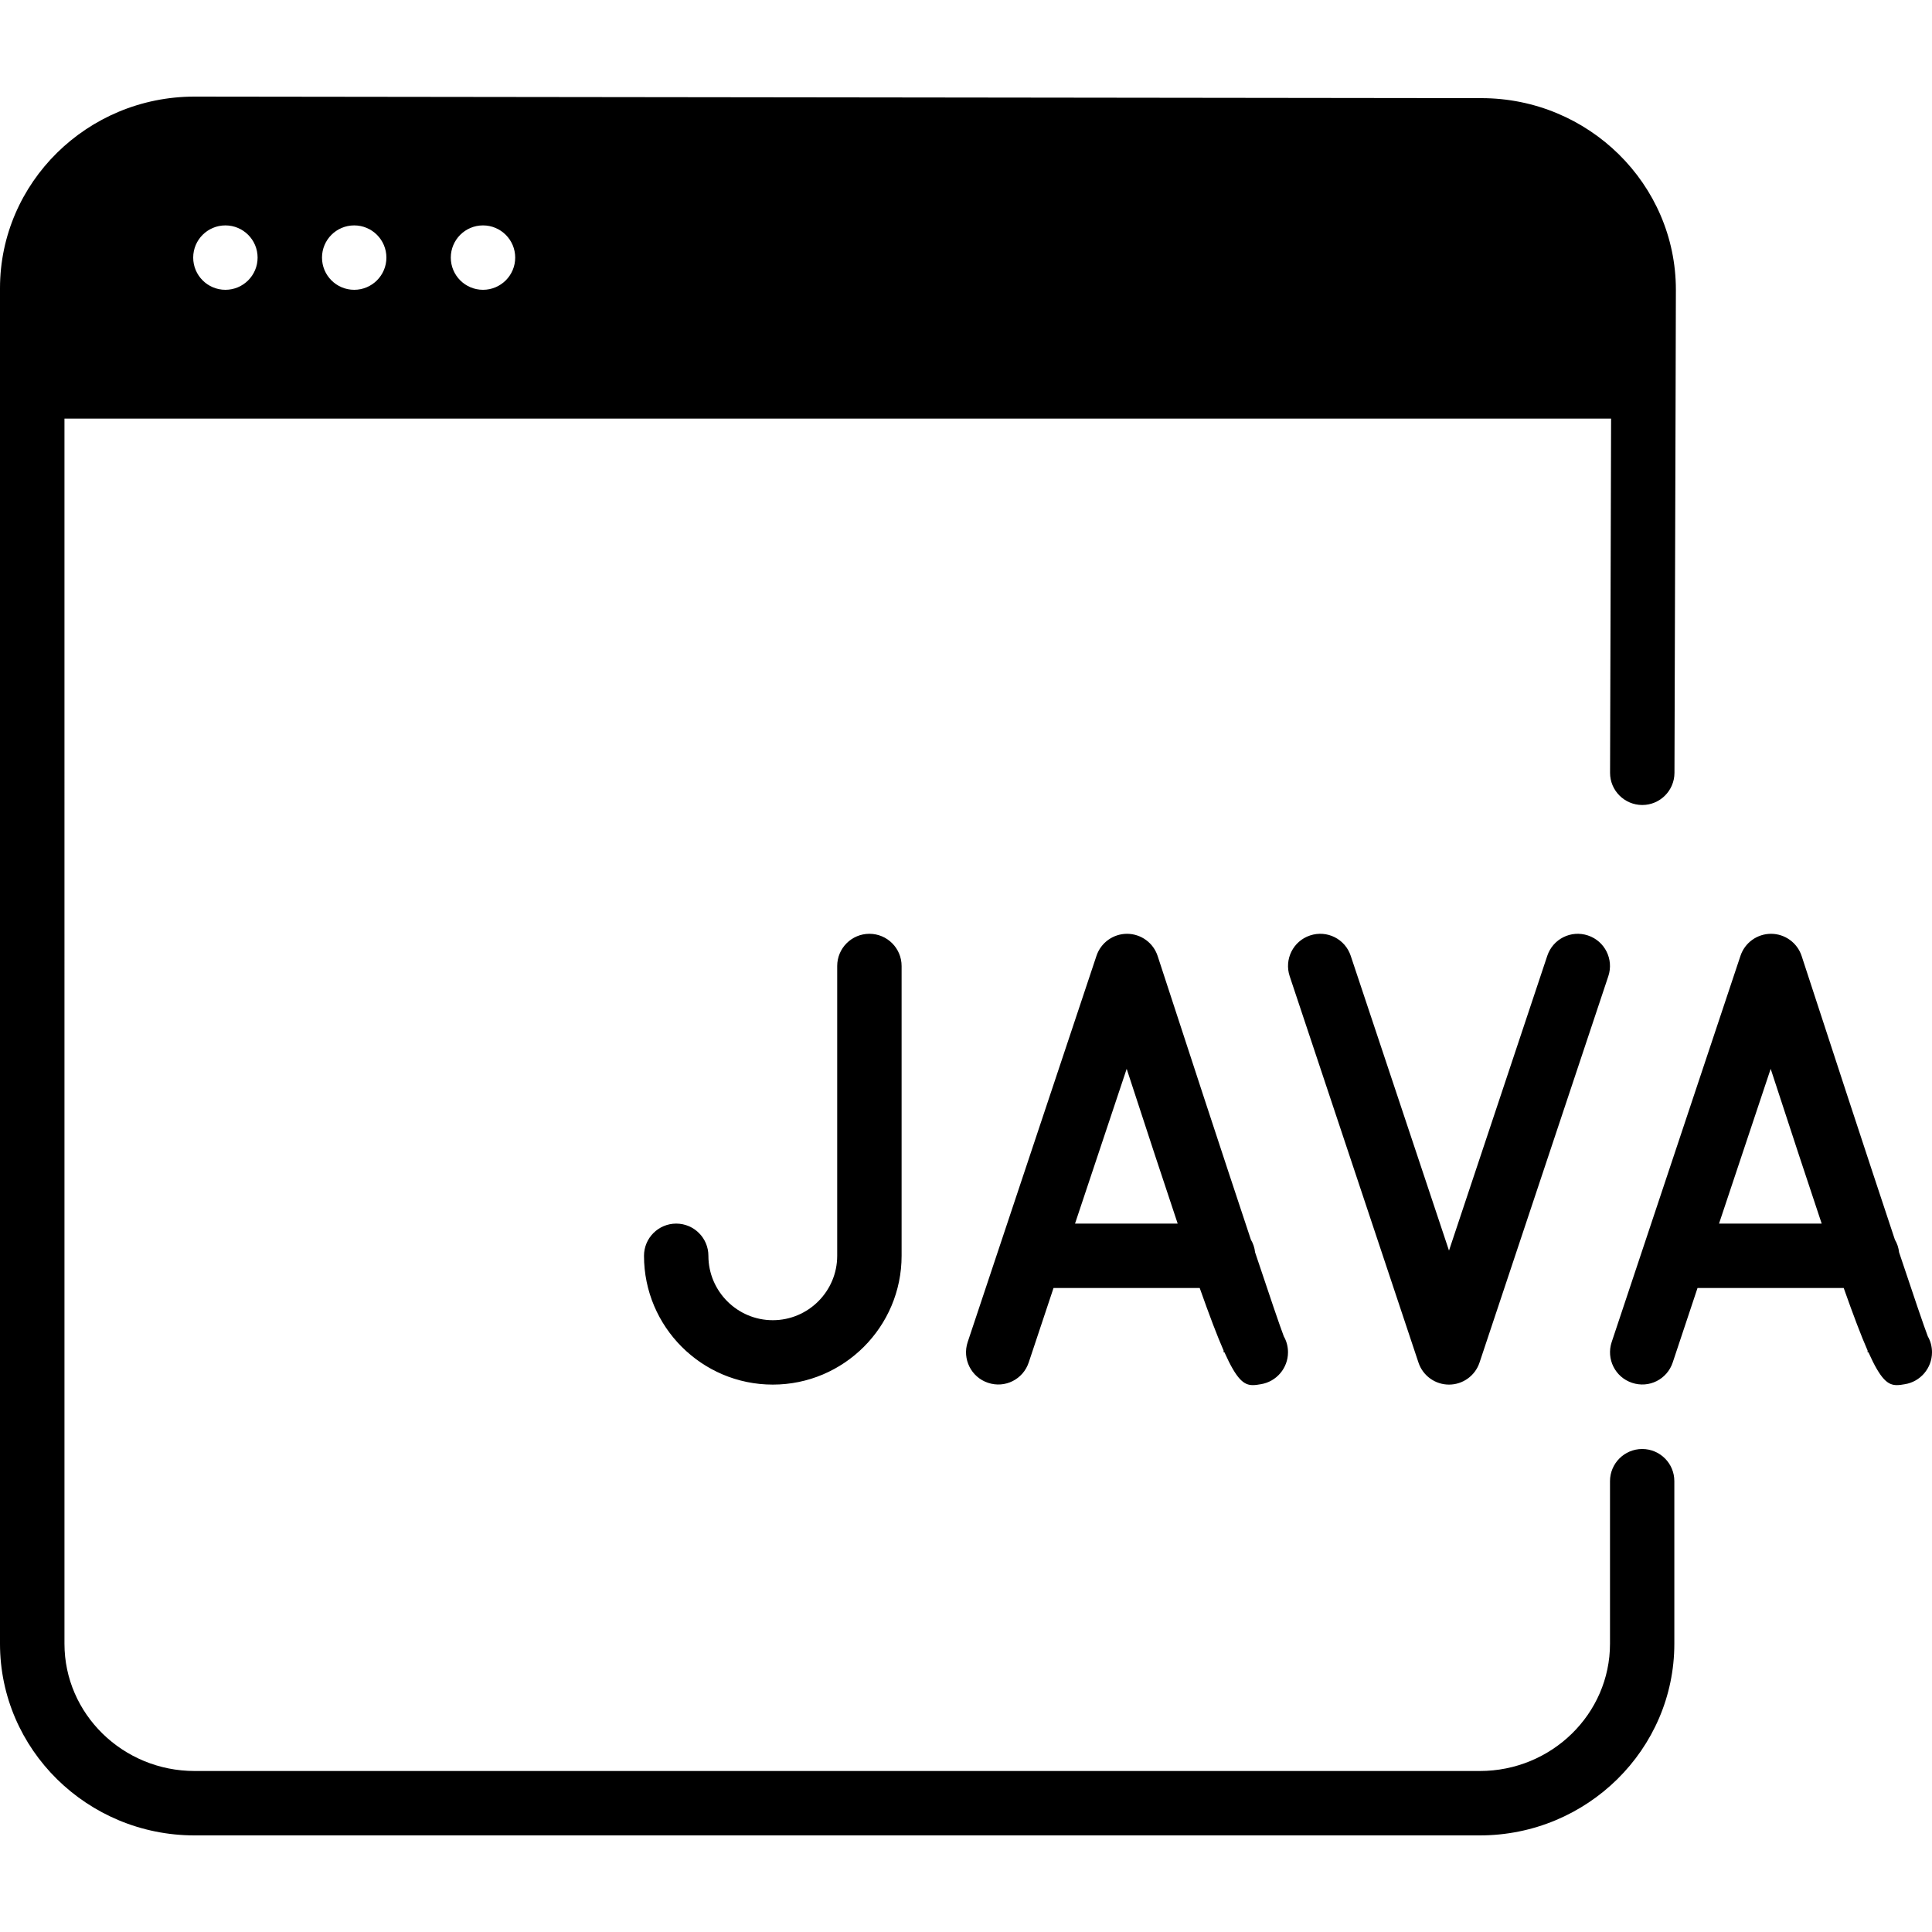 <?xml version="1.0" encoding="iso-8859-1"?>
<!-- Generator: Adobe Illustrator 19.0.0, SVG Export Plug-In . SVG Version: 6.00 Build 0)  -->
<svg version="1.1" id="Layer_1" xmlns="http://www.w3.org/2000/svg" xmlns:xlink="http://www.w3.org/1999/xlink" x="0px" y="0px"
	 viewBox="0 0 30 30" style="enable-background:new 0 0 30 30;" xml:space="preserve">
<g>
	<g>
		<path d="M25.5,22.5c-0.276,0-0.5,0.224-0.5,0.5v2.524c0,1.09-0.907,1.976-2.021,1.976H3.022c-1.114,0-2.021-0.886-2.021-1.976V6.5
			h24.016l-0.016,5.499C25,12.275,25.224,12.499,25.5,12.5h0.001c0.275,0,0.499-0.223,0.5-0.499l0.018-6L26.023,4.5
			c0-1.641-1.355-2.976-3.021-2.976L3.021,1.5C1.355,1.5,0,2.835,0,4.476v21.048C0,27.165,1.355,28.5,3.021,28.5h19.957
			c1.666,0,3.021-1.335,3.021-2.976V23C26,22.724,25.776,22.5,25.5,22.5z M7.5,3.5C7.776,3.5,8,3.724,8,4S7.776,4.5,7.5,4.5
			S7,4.276,7,4S7.224,3.5,7.5,3.5z M5.5,3.5C5.776,3.5,6,3.724,6,4S5.776,4.5,5.5,4.5S5,4.276,5,4S5.224,3.5,5.5,3.5z M3.5,3.5
			C3.776,3.5,4,3.724,4,4S3.776,4.5,3.5,4.5S3,4.276,3,4S3.224,3.5,3.5,3.5z M29.935,20.751c-0.057-0.148-0.225-0.642-0.446-1.305
			c-0.008-0.072-0.03-0.137-0.065-0.196c-0.426-1.28-1.021-3.095-1.448-4.405c-0.067-0.205-0.258-0.344-0.474-0.345
			c-0.001,0-0.001,0-0.001,0c-0.216,0-0.407,0.138-0.475,0.342l-2,5.998c-0.087,0.262,0.054,0.545,0.316,0.632
			c0.264,0.089,0.545-0.054,0.632-0.316L26.359,20h2.27c0.154,0.435,0.273,0.748,0.371,0.971v0.027h0.013
			c0.191,0.427,0.303,0.51,0.441,0.51c0.039,0,0.079-0.006,0.124-0.014C29.821,21.455,30,21.244,30,20.998
			C30,20.908,29.977,20.824,29.935,20.751z M26.693,19l0.802-2.403c0.322,0.986,0.58,1.771,0.792,2.403H26.693z M24.026,14.842
			L22.5,19.419l-1.526-4.577c-0.087-0.262-0.368-0.404-0.632-0.316c-0.262,0.087-0.403,0.37-0.316,0.632l2,6
			c0.068,0.204,0.259,0.342,0.474,0.342c0.215,0,0.406-0.138,0.474-0.342l2-6c0.087-0.262-0.054-0.545-0.316-0.632
			C24.395,14.438,24.113,14.58,24.026,14.842z M13,15v4.5c0,0.551-0.449,1-1,1c-0.551,0-1-0.449-1-1c0-0.276-0.224-0.5-0.5-0.5
			S10,19.224,10,19.5c0,1.103,0.897,2,2,2c1.103,0,2-0.897,2-2V15c0-0.276-0.224-0.5-0.5-0.5S13,14.724,13,15z M19.013,20.998
			c0.191,0.427,0.303,0.51,0.441,0.51c0.039,0,0.079-0.006,0.124-0.014C19.821,21.455,20,21.244,20,20.998
			c0-0.09-0.023-0.174-0.065-0.247c-0.057-0.148-0.225-0.642-0.446-1.305c-0.008-0.072-0.03-0.137-0.065-0.196
			c-0.426-1.28-1.021-3.095-1.448-4.405c-0.067-0.205-0.258-0.344-0.474-0.345c-0.001,0-0.001,0-0.001,0
			c-0.216,0-0.407,0.138-0.475,0.342l-2,5.998c-0.087,0.262,0.054,0.545,0.316,0.632c0.264,0.089,0.545-0.054,0.632-0.316L16.359,20
			h2.27c0.154,0.435,0.273,0.748,0.371,0.971v0.027H19.013z M16.693,19l0.802-2.403c0.322,0.986,0.58,1.771,0.792,2.403H16.693z"/>
	</g>
</g>
</svg>
